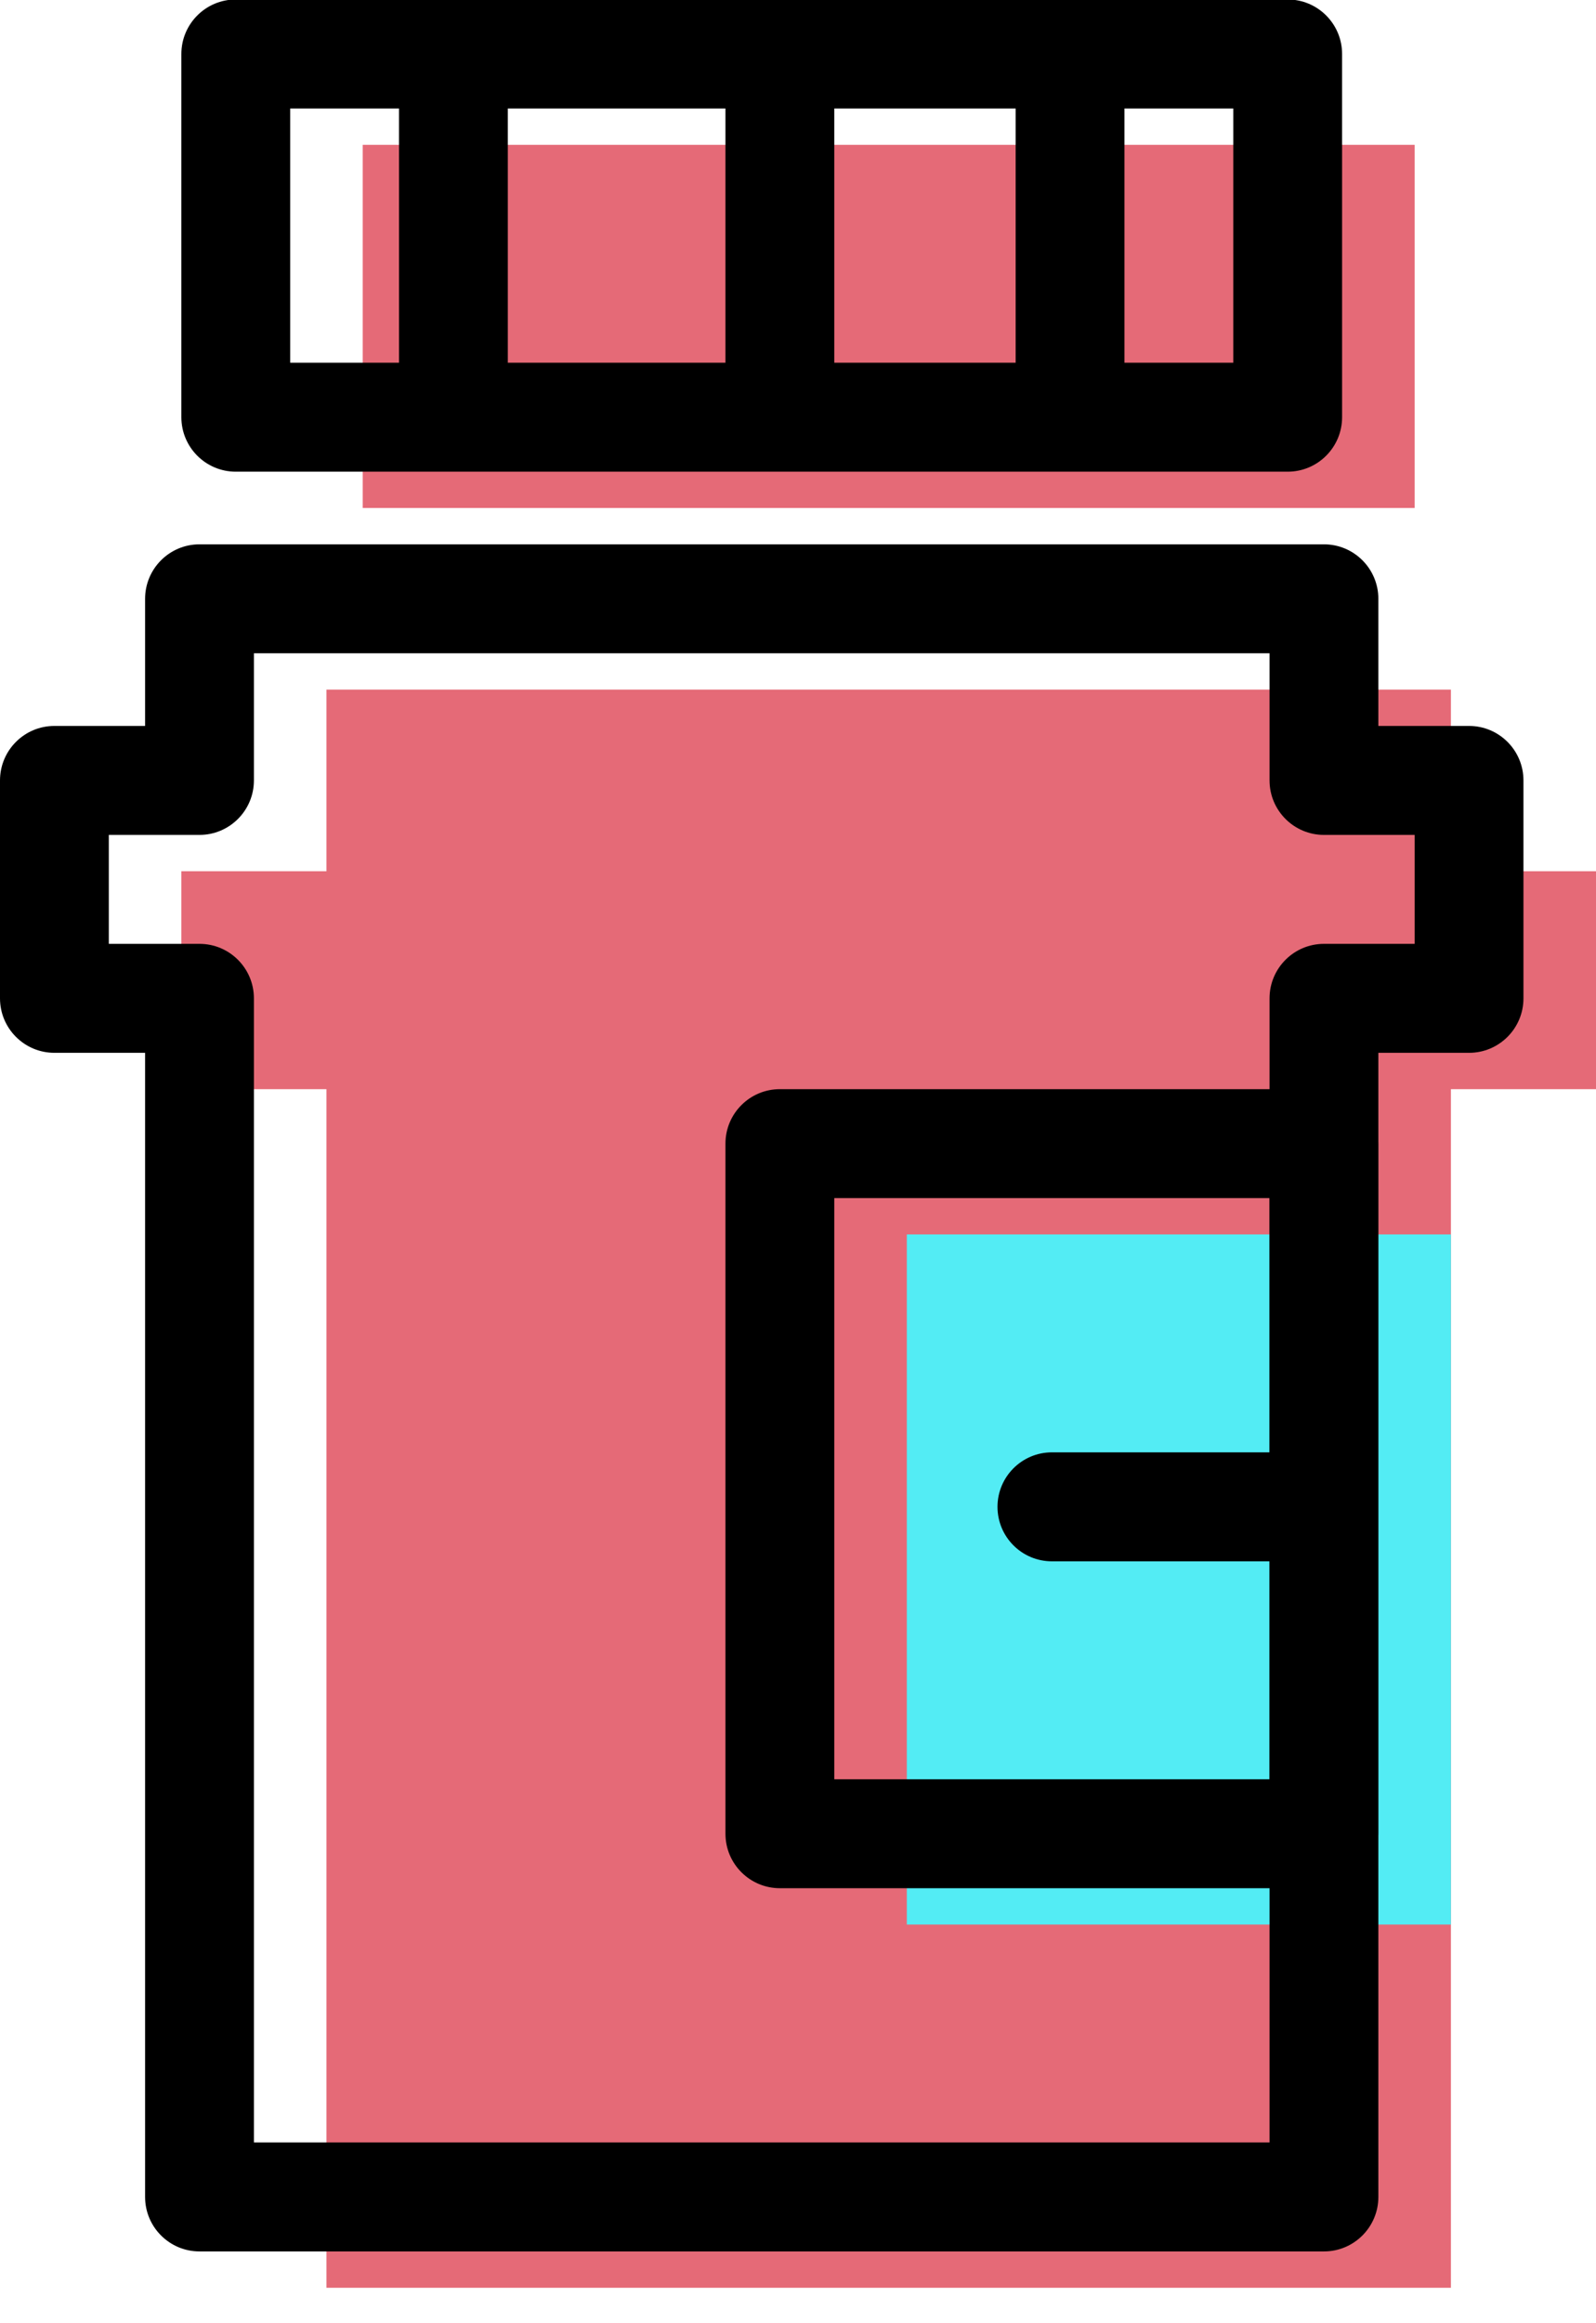 <svg xmlns="http://www.w3.org/2000/svg" xmlns:xlink="http://www.w3.org/1999/xlink" preserveAspectRatio="xMidYMid" width="44" height="64" viewBox="0 0 44 64">
  <defs>
    <style>

      .cls-3 {
        fill: #e56a77;
      }

      .cls-5 {
        fill: #53ecf4;
      }

      .cls-6 {
        fill: #000000;
      }
    </style>
  </defs>
  <g id="group-1svg">
    <path d="M39.000,13.994 C39.000,13.994 10.000,13.994 10.000,13.994 C10.000,13.994 10.000,3.989 10.000,3.989 C10.000,3.989 39.000,3.989 39.000,3.989 C39.000,3.989 39.000,13.994 39.000,13.994 Z" id="path-1" class="cls-3" fill-rule="evenodd"/>
    <path d="M44.000,24.000 C44.000,24.000 40.000,24.000 40.000,24.000 C40.000,24.000 40.000,18.997 40.000,18.997 C40.000,18.997 9.000,18.997 9.000,18.997 C9.000,18.997 9.000,24.000 9.000,24.000 C9.000,24.000 5.000,24.000 5.000,24.000 C5.000,24.000 5.000,30.004 5.000,30.004 C5.000,30.004 9.000,30.004 9.000,30.004 C9.000,30.004 9.000,63.023 9.000,63.023 C9.000,63.023 40.000,63.023 40.000,63.023 C40.000,63.023 40.000,30.004 40.000,30.004 C40.000,30.004 44.000,30.004 44.000,30.004 C44.000,30.004 44.000,24.000 44.000,24.000 Z" id="path-2" class="cls-3" fill-rule="evenodd"/>
    <path d="M25.000,53.017 C25.000,53.017 40.000,53.017 40.000,53.017 C40.000,53.017 40.000,34.006 40.000,34.006 C40.000,34.006 25.000,34.006 25.000,34.006 C25.000,34.006 25.000,53.017 25.000,53.017 Z" id="path-3" class="cls-5" fill-rule="evenodd"/>
    <path d="M35.500,12.994 C35.500,12.994 6.500,12.994 6.500,12.994 C5.672,12.994 5.000,12.322 5.000,11.493 C5.000,11.493 5.000,1.487 5.000,1.487 C5.000,0.658 5.672,-0.014 6.500,-0.014 C6.500,-0.014 35.500,-0.014 35.500,-0.014 C36.328,-0.014 37.000,0.658 37.000,1.487 C37.000,1.487 37.000,11.493 37.000,11.493 C37.000,12.322 36.328,12.994 35.500,12.994 ZM8.000,9.992 C8.000,9.992 34.000,9.992 34.000,9.992 C34.000,9.992 34.000,2.988 34.000,2.988 C34.000,2.988 8.000,2.988 8.000,2.988 C8.000,2.988 8.000,9.992 8.000,9.992 Z" id="path-4" class="cls-6" fill-rule="evenodd"/>
    <path d="M36.500,62.022 C36.500,62.022 5.500,62.022 5.500,62.022 C4.672,62.022 4.000,61.350 4.000,60.521 C4.000,60.521 4.000,29.003 4.000,29.003 C4.000,29.003 1.500,29.003 1.500,29.003 C0.672,29.003 -0.000,28.331 -0.000,27.502 C-0.000,27.502 -0.000,21.499 -0.000,21.499 C-0.000,20.670 0.672,19.998 1.500,19.998 C1.500,19.998 4.000,19.998 4.000,19.998 C4.000,19.998 4.000,16.496 4.000,16.496 C4.000,15.667 4.672,14.995 5.500,14.995 C5.500,14.995 36.500,14.995 36.500,14.995 C37.328,14.995 38.000,15.667 38.000,16.496 C38.000,16.496 38.000,19.998 38.000,19.998 C38.000,19.998 40.500,19.998 40.500,19.998 C41.328,19.998 42.000,20.670 42.000,21.499 C42.000,21.499 42.000,27.502 42.000,27.502 C42.000,28.331 41.328,29.003 40.500,29.003 C40.500,29.003 38.000,29.003 38.000,29.003 C38.000,29.003 38.000,60.521 38.000,60.521 C38.000,61.350 37.328,62.022 36.500,62.022 ZM7.000,59.020 C7.000,59.020 35.000,59.020 35.000,59.020 C35.000,59.020 35.000,27.502 35.000,27.502 C35.000,26.674 35.672,26.001 36.500,26.001 C36.500,26.001 39.000,26.001 39.000,26.001 C39.000,26.001 39.000,23.000 39.000,23.000 C39.000,23.000 36.500,23.000 36.500,23.000 C35.672,23.000 35.000,22.327 35.000,21.499 C35.000,21.499 35.000,17.997 35.000,17.997 C35.000,17.997 7.000,17.997 7.000,17.997 C7.000,17.997 7.000,21.499 7.000,21.499 C7.000,22.327 6.328,23.000 5.500,23.000 C5.500,23.000 3.000,23.000 3.000,23.000 C3.000,23.000 3.000,26.001 3.000,26.001 C3.000,26.001 5.500,26.001 5.500,26.001 C6.328,26.001 7.000,26.674 7.000,27.502 C7.000,27.502 7.000,59.020 7.000,59.020 Z" id="path-5" class="cls-6" fill-rule="evenodd"/>
    <path d="M29.500,11.493 C28.672,11.493 28.000,10.821 28.000,9.992 C28.000,9.992 28.000,1.987 28.000,1.987 C28.000,1.159 28.672,0.487 29.500,0.487 C30.328,0.487 31.000,1.159 31.000,1.987 C31.000,1.987 31.000,9.992 31.000,9.992 C31.000,10.821 30.328,11.493 29.500,11.493 Z" id="path-6" class="cls-6" fill-rule="evenodd"/>
    <path d="M21.500,11.493 C20.672,11.493 20.000,10.821 20.000,9.992 C20.000,9.992 20.000,1.987 20.000,1.987 C20.000,1.159 20.672,0.487 21.500,0.487 C22.328,0.487 23.000,1.159 23.000,1.987 C23.000,1.987 23.000,9.992 23.000,9.992 C23.000,10.821 22.328,11.493 21.500,11.493 Z" id="path-7" class="cls-6" fill-rule="evenodd"/>
    <path d="M12.500,11.493 C11.672,11.493 11.000,10.821 11.000,9.992 C11.000,9.992 11.000,1.987 11.000,1.987 C11.000,1.159 11.672,0.487 12.500,0.487 C13.328,0.487 14.000,1.159 14.000,1.987 C14.000,1.987 14.000,9.992 14.000,9.992 C14.000,10.821 13.328,11.493 12.500,11.493 Z" id="path-8" class="cls-6" fill-rule="evenodd"/>
    <path d="M36.500,52.016 C36.500,52.016 21.500,52.016 21.500,52.016 C20.672,52.016 20.000,51.344 20.000,50.515 C20.000,50.515 20.000,31.504 20.000,31.504 C20.000,30.676 20.672,30.004 21.500,30.004 C21.500,30.004 36.500,30.004 36.500,30.004 C37.328,30.004 38.000,30.676 38.000,31.504 C38.000,31.504 38.000,50.515 38.000,50.515 C38.000,51.344 37.328,52.016 36.500,52.016 ZM23.000,49.015 C23.000,49.015 35.000,49.015 35.000,49.015 C35.000,49.015 35.000,33.005 35.000,33.005 C35.000,33.005 23.000,33.005 23.000,33.005 C23.000,33.005 23.000,49.015 23.000,49.015 Z" id="path-9" class="cls-6" fill-rule="evenodd"/>
    <path d="M36.000,43.011 C36.000,43.011 29.000,43.011 29.000,43.011 C28.172,43.011 27.500,42.339 27.500,41.510 C27.500,40.682 28.172,40.009 29.000,40.009 C29.000,40.009 36.000,40.009 36.000,40.009 C36.828,40.009 37.500,40.682 37.500,41.510 C37.500,42.339 36.828,43.011 36.000,43.011 Z" id="path-10" class="cls-6" fill-rule="evenodd"/>
  </g>
</svg>
